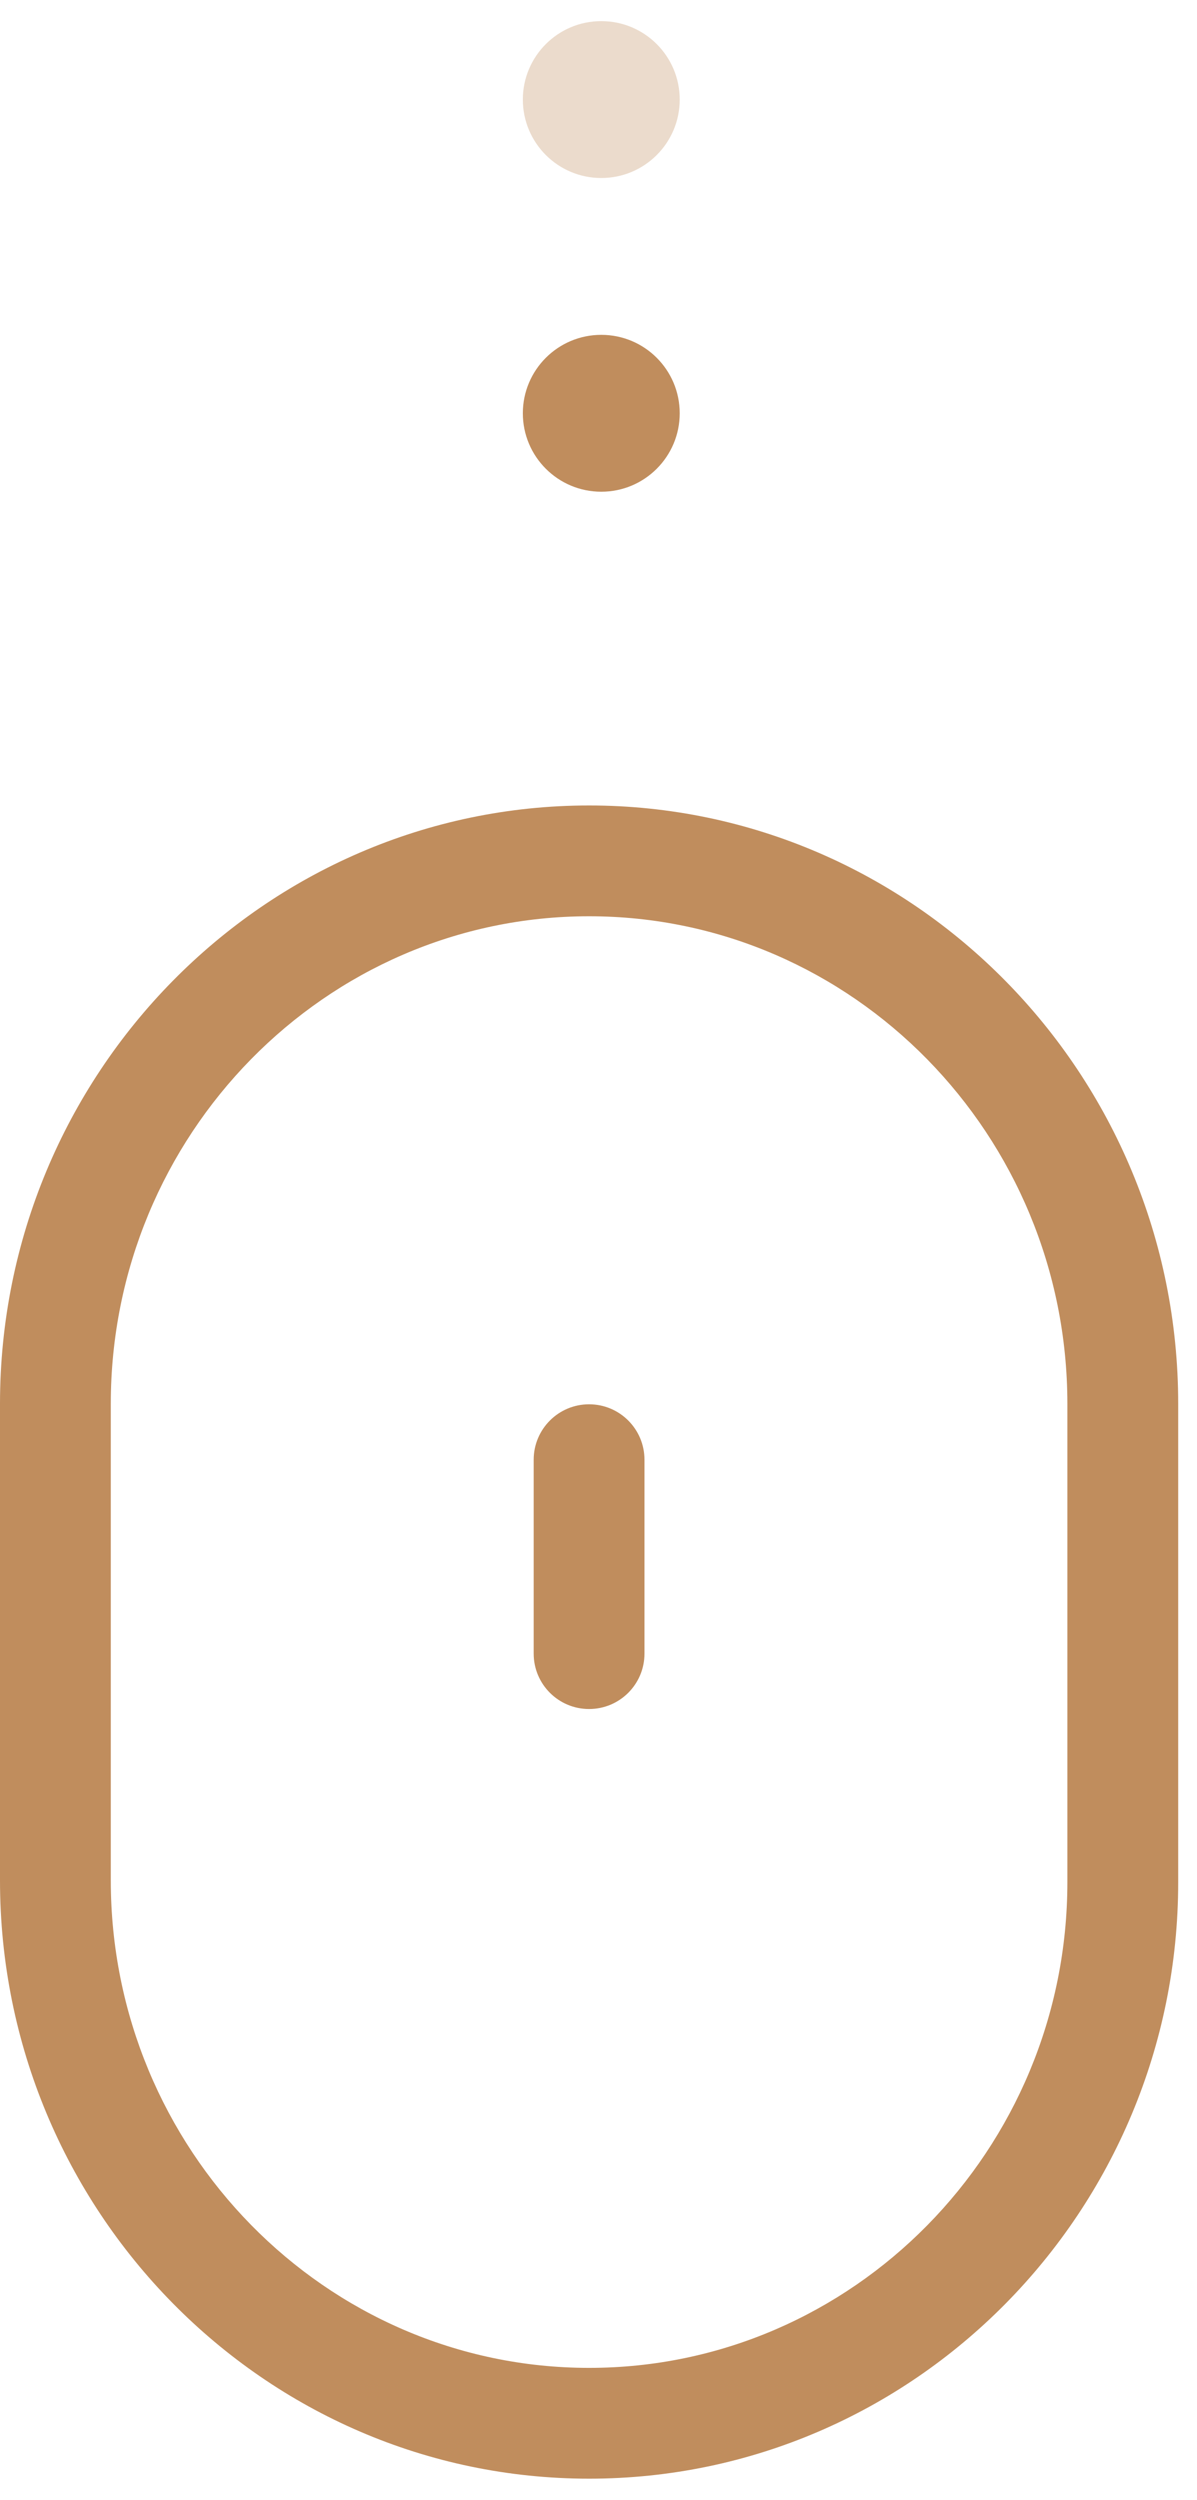 <svg width="34" height="71" viewBox="0 0 34 71" fill="none" xmlns="http://www.w3.org/2000/svg">
<path d="M16.733 22.877C7.506 22.877 0 30.501 0 39.872V53.405C0 62.776 7.506 70.4 16.733 70.4C25.959 70.4 33.466 62.799 33.466 53.457V39.872C33.466 30.501 25.959 22.877 16.733 22.877ZM30.318 53.457C30.318 61.064 24.224 67.253 16.733 67.253C9.242 67.253 3.147 61.041 3.147 53.405V39.872C3.147 32.236 9.242 26.024 16.733 26.024C24.224 26.024 30.318 32.236 30.318 39.872V53.457Z" fill="#C08D5D"/>
<g filter="url(#filter0_d_5_2)">
<path d="M16.732 35.885C15.863 35.885 15.159 36.59 15.159 37.459V42.967C15.159 43.836 15.863 44.54 16.732 44.54C17.602 44.54 18.306 43.836 18.306 42.967V37.459C18.306 36.59 17.602 35.885 16.732 35.885Z" fill="#C08D5D"/>
</g>
<circle cx="17.079" cy="11.738" r="2.228" fill="#C08D5D"/>
<circle cx="17.079" cy="2.828" r="2.228" fill="#C08D5D" fill-opacity="0.31"/>
<defs>
<filter id="filter0_d_5_2" x="11.159" y="35.885" width="11.147" height="16.655" filterUnits="userSpaceOnUse" color-interpolation-filters="sRGB">
<feFlood flood-opacity="0" result="BackgroundImageFix"/>
<feColorMatrix in="SourceAlpha" type="matrix" values="0 0 0 0 0 0 0 0 0 0 0 0 0 0 0 0 0 0 127 0" result="hardAlpha"/>
<feOffset dy="4"/>
<feGaussianBlur stdDeviation="2"/>
<feComposite in2="hardAlpha" operator="out"/>
<feColorMatrix type="matrix" values="0 0 0 0 0 0 0 0 0 0 0 0 0 0 0 0 0 0 0.25 0"/>
<feBlend mode="normal" in2="BackgroundImageFix" result="effect1_dropShadow_5_2"/>
<feBlend mode="normal" in="SourceGraphic" in2="effect1_dropShadow_5_2" result="shape"/>
</filter>
</defs>
</svg>
